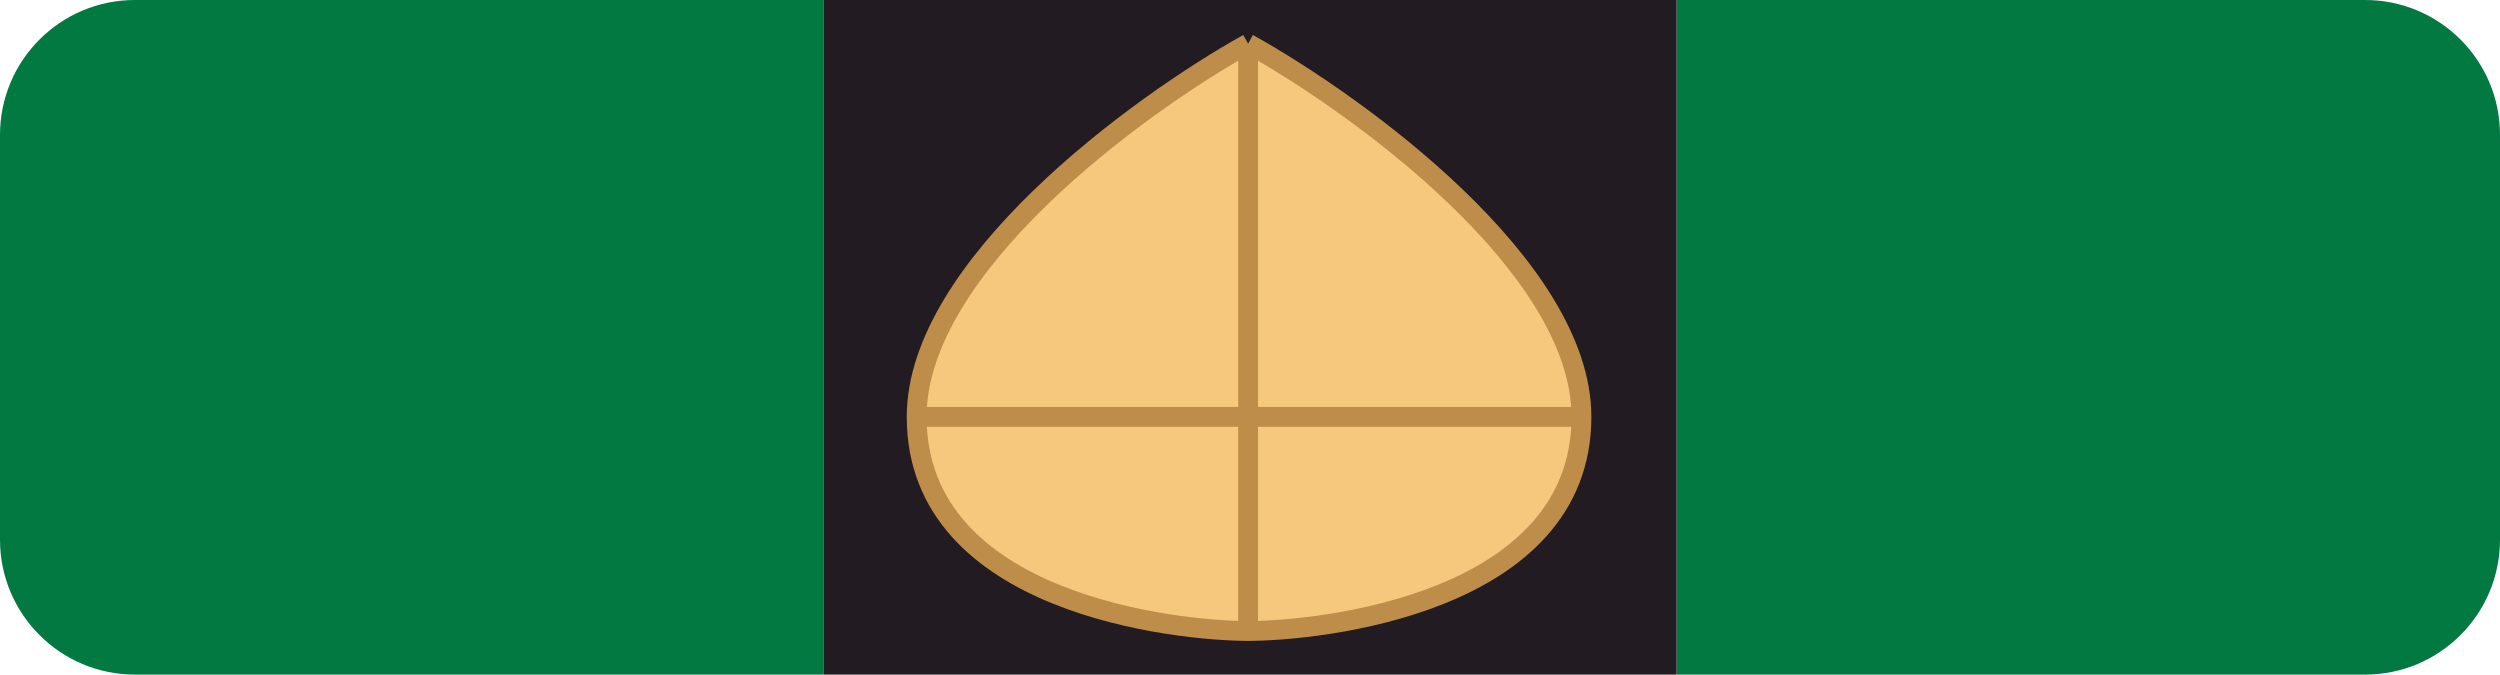 <svg width="630" height="170" viewBox="0 0 630 170" fill="none" xmlns="http://www.w3.org/2000/svg">
<path d="M596 170C614.778 170 630 154.778 630 136V34C630 15.222 614.778 0 596 0H422.5V170H596Z" fill="#017941"/>
<path d="M34 0C15.222 0 0 15.222 0 34V136C0 154.778 15.222 170 34 170H116H135H207.5V0H34Z" fill="#017941"/>
<path d="M207.5 0V170H422.5V0H207.5Z" fill="#231B22"/>
<path d="M314.523 11C342.523 26.596 398.523 67.24 398.523 105.052C398.523 152.316 332.182 159 314.523 159C296.864 159 231 152.316 231 105.052C231 67.24 286.523 26.596 314.523 11Z" fill="#F5C87D"/>
<path d="M314.523 11C342.523 26.596 398.523 67.24 398.523 105.052M314.523 11C286.523 26.596 231 67.24 231 105.052M314.523 11V159M398.523 105.052C398.523 152.316 332.182 159 314.523 159M398.523 105.052H231M314.523 159C296.864 159 231 152.316 231 105.052" stroke="#BE8D4A" stroke-width="5"/>
</svg>
